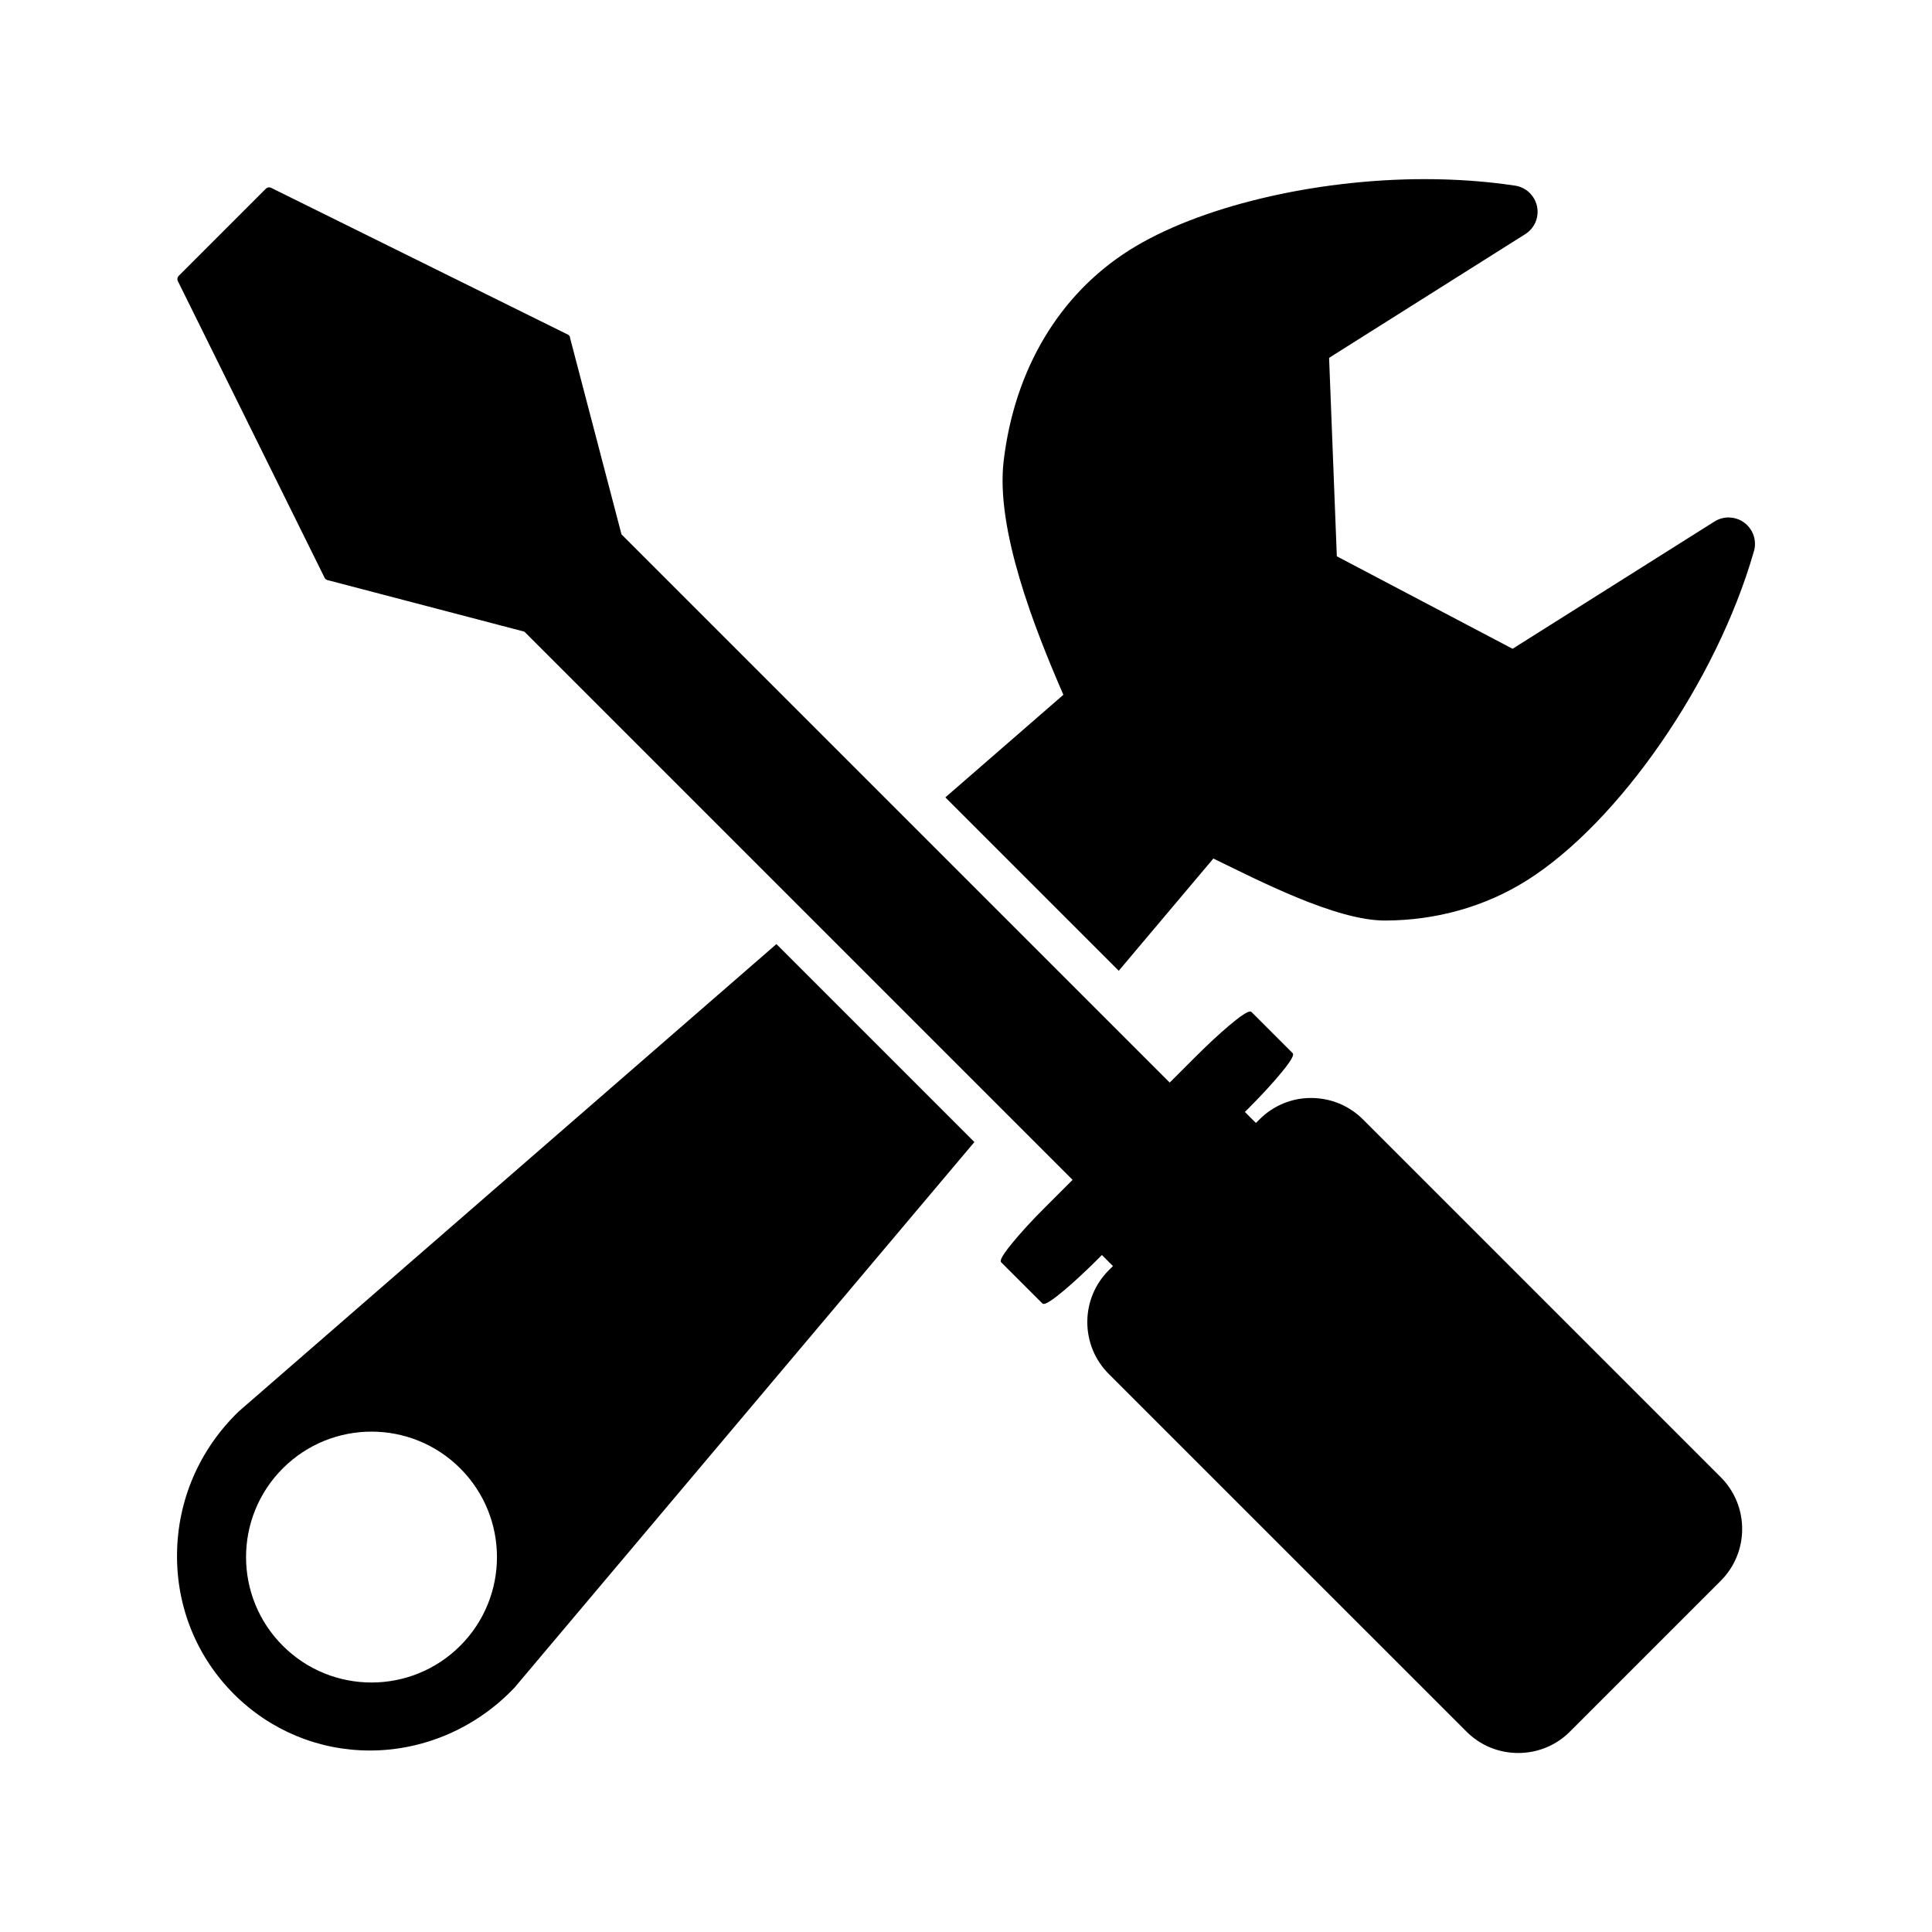 <!-- Generated by IcoMoon.io -->
<svg version="1.1" xmlns="http://www.w3.org/2000/svg" width="32" height="32" viewBox="0 0 32 32">
<title>uniE628</title>
<path d="M9.442 5.585c-0.005-0.018-0.018-0.033-0.034-0.042l-4.911-2.429c-0.030-0.018-0.069-0.013-0.094 0.012l-1.442 1.442c-0.025 0.025-0.030 0.064-0.012 0.094l2.429 4.911c0.009 0.016 0.024 0.028 0.042 0.034l3.265 0.855 9.080 9.080-0.449 0.449c-0.217 0.216-0.412 0.429-0.55 0.598-0.226 0.275-0.196 0.306-0.18 0.322l0.676 0.675c0.004 0.005 0.013 0.011 0.027 0.011 0.1 0 0.524-0.373 0.892-0.74l0.070-0.070 0.183 0.183-0.070 0.070c-0.473 0.473-0.473 1.243 0 1.716l5.925 5.924c0.229 0.23 0.534 0.355 0.858 0.355s0.629-0.126 0.858-0.356l2.496-2.496c0.473-0.473 0.473-1.243 0-1.716l-5.925-5.925c-0.229-0.229-0.534-0.355-0.858-0.356s-0.629 0.126-0.858 0.356l-0.058 0.058-0.183-0.183 0.058-0.057c0.216-0.217 0.412-0.429 0.55-0.598 0.227-0.276 0.196-0.306 0.18-0.322l-0.676-0.676c-0.004-0.004-0.013-0.011-0.027-0.010-0.1 0-0.525 0.373-0.893 0.74l-0.437 0.437-9.080-9.080-0.855-3.265zM15.657 13.206l2.873 2.873 1.567-1.859c0.763 0.37 2.028 1.026 2.84 1.027 0.85-0.001 1.664-0.231 2.355-0.666 1.527-0.964 3.137-3.295 3.753-5.432 0.015-0.044 0.023-0.091 0.023-0.14-0-0.242-0.196-0.438-0.437-0.438-0 0-0.001-0.001-0.001-0.001-0.004 0-0.009 0.001-0.012 0.001-0.084 0.002-0.161 0.028-0.227 0.071l-3.338 2.104-2.911-1.532-0.128-3.287 3.249-2.049c0.155-0.098 0.233-0.281 0.195-0.46s-0.182-0.316-0.363-0.343c-0.474-0.072-0.978-0.108-1.497-0.108h-0c-1.838 0-3.757 0.461-4.888 1.174-1.164 0.734-1.905 1.974-2.086 3.492-0.135 1.13 0.506 2.766 0.989 3.875l-1.955 1.699zM12.86 15.637l-8.908 7.743c-0.651 0.63-1.013 1.47-1.020 2.367-0.007 0.876 0.328 1.697 0.943 2.313 0.603 0.602 1.403 0.934 2.255 0.934 0.897 0 1.77-0.381 2.395-1.045l7.614-9.033-3.279-3.279zM7.623 27.259c-0.812 0.811-2.127 0.812-2.939-0s-0.811-2.127 0-2.938c0.812-0.812 2.128-0.811 2.939 0s0.811 2.127 0 2.938z"></path>
</svg>
